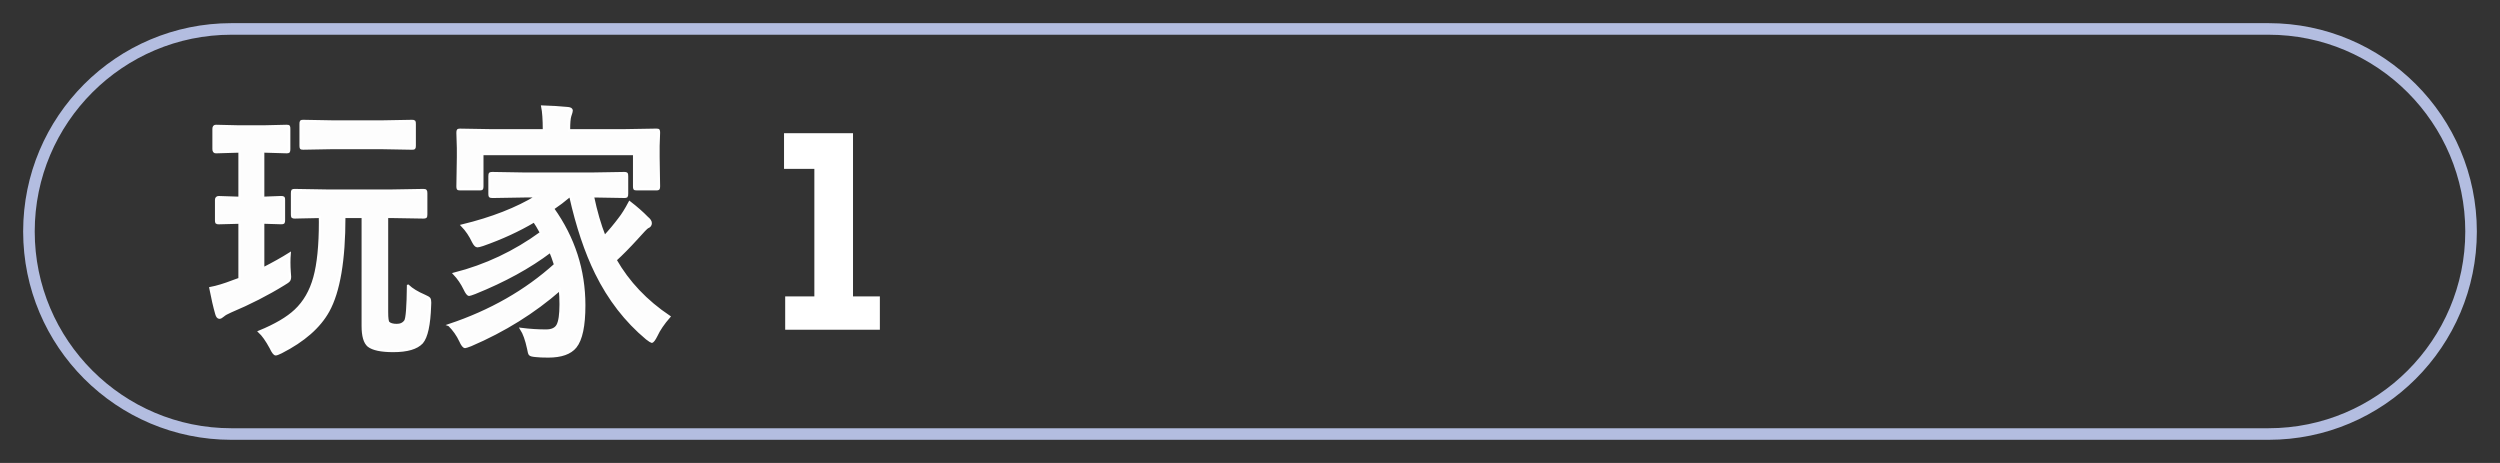 <?xml version="1.0" encoding="UTF-8" standalone="no"?>
<svg
   id="player"
   viewBox="0 0 108 20"
   version="1.1"
   sodipodi:docname="Player1.svg"
   inkscape:version="1.3.2 (091e20e, 2023-11-25, custom)"
   xmlns:inkscape="http://www.inkscape.org/namespaces/inkscape"
   xmlns:sodipodi="http://sodipodi.sourceforge.net/DTD/sodipodi-0.dtd"
   xmlns="http://www.w3.org/2000/svg"
   xmlns:svg="http://www.w3.org/2000/svg">
  <rect x="0" y="0" width="108" height="20" fill="#333333" stroke="none"/>
  <sodipodi:namedview
     id="namedview8"
     pagecolor="#ffffff"
     bordercolor="#000000"
     borderopacity="0.25"
     inkscape:showpageshadow="2"
     inkscape:pageopacity="0.0"
     inkscape:pagecheckerboard="0"
     inkscape:deskcolor="#d1d1d1"
     inkscape:zoom="6.1851852"
     inkscape:cx="54"
     inkscape:cy="9.9431137"
     inkscape:window-width="1920"
     inkscape:window-height="1009"
     inkscape:window-x="-8"
     inkscape:window-y="-8"
     inkscape:window-maximized="1"
     inkscape:current-layer="player" />
  <defs
     id="defs1">
    <style
       id="style1">.cls-1{fill:#b3bde0;}.cls-1,.cls-2{stroke-width:0px;}.cls-2{fill:#fff;}</style>
  </defs>
  <path
     class="cls-1"
     d="M98,1.5c4.69,0,8.5,3.81,8.5,8.5s-3.81,8.5-8.5,8.5H10c-4.69,0-8.5-3.81-8.5-8.5S5.31,1.5,10,1.5h88M98,1H10C5.03,1,1,5.03,1,10h0c0,4.97,4.03,9,9,9h88c4.97,0,9-4.03,9-9h0c0-4.97-4.03-9-9-9h0Z"
     id="path1" />
  <path
     class="cls-2"
     d="m 33.97,12.855 h 1.26 v -5.61 h -1.31 v -1.44 h 2.88 v 7.05 h 1.16 v 1.34 h -3.99 z"
     id="path8"
     style="fill:#ffffff;fill-opacity:1;stroke:#ffffff;stroke-width:0.1;stroke-dasharray:none;stroke-opacity:1" />
  <path
     d="m 17.63,12.344 q 0.252,0.236 0.71,0.432 0.171,0.075 0.206,0.121 0.035,0.052 0.035,0.173 0,0.046 -0.005,0.133 -0.04,1.239 -0.347,1.597 -0.337,0.363 -1.239,0.363 -0.786,0 -1.073,-0.225 -0.247,-0.208 -0.247,-0.859 V 9.37 h -0.796 q 0,2.813 -0.69,4.064 -0.574,1.038 -2.03,1.781 -0.186,0.092 -0.242,0.092 -0.086,0 -0.217,-0.282 -0.262,-0.484 -0.494,-0.697 1.042,-0.427 1.561,-0.917 0.579,-0.542 0.821,-1.424 0.242,-0.87 0.242,-2.398 0,-0.069 -0.005,-0.219 -0.468,0.006 -0.831,0.017 -0.247,0.006 -0.252,0.006 -0.086,0 -0.106,-0.023 -0.015,-0.023 -0.015,-0.11 v -0.911 q 0,-0.098 0.02,-0.121 0.02,-0.017 0.101,-0.017 l 1.375,0.023 h 2.815 l 1.36,-0.023 q 0.091,0 0.106,0.029 0.02,0.023 0.02,0.11 v 0.911 q 0,0.098 -0.025,0.115 -0.02,0.017 -0.101,0.017 l -1.36,-0.023 h -0.207 v 4.116 q 0,0.38 0.06,0.45 0.106,0.104 0.363,0.104 0.247,0 0.368,-0.179 0.101,-0.161 0.116,-1.516 z M 11.4,6.545 h -0.03 v 2 l 0.771,-0.029 q 0.091,0 0.111,0.023 0.015,0.017 0.015,0.098 v 0.87 q 0,0.098 -0.02,0.115 -0.025,0.017 -0.106,0.017 l -0.771,-0.023 v 1.983 q 0.665,-0.34 1.143,-0.64 -0.015,0.173 -0.015,0.38 0,0.213 0.015,0.403 0.015,0.133 0.015,0.208 0,0.121 -0.045,0.173 -0.04,0.052 -0.227,0.161 -1.047,0.646 -2.291,1.17 -0.237,0.104 -0.317,0.179 -0.106,0.092 -0.166,0.092 -0.091,0 -0.136,-0.167 -0.126,-0.438 -0.257,-1.112 0.423,-0.081 0.972,-0.294 l 0.287,-0.104 V 9.618 h -0.02 l -0.876,0.023 q -0.081,0 -0.101,-0.023 -0.015,-0.023 -0.015,-0.11 v -0.87 q 0,-0.121 0.116,-0.121 l 0.896,0.029 v -2 h -0.04 l -0.982,0.029 q -0.101,0 -0.101,-0.133 v -0.876 q 0,-0.127 0.101,-0.127 l 0.982,0.023 h 1.093 l 0.982,-0.023 q 0.081,0 0.096,0.023 0.015,0.023 0.015,0.104 v 0.876 q 0,0.092 -0.02,0.115 -0.02,0.017 -0.091,0.017 z m 2.966,-0.15 -1.269,0.023 q -0.081,0 -0.096,-0.023 -0.015,-0.023 -0.015,-0.104 v -0.934 q 0,-0.098 0.02,-0.115 0.02,-0.017 0.091,-0.017 l 1.269,0.023 h 2.155 l 1.279,-0.023 q 0.081,0 0.101,0.023 0.015,0.023 0.015,0.11 v 0.934 q 0,0.092 -0.02,0.11 -0.02,0.017 -0.096,0.017 l -1.279,-0.023 z m 5.036,7.649 q 2.674,-0.893 4.578,-2.611 -0.121,-0.375 -0.206,-0.565 -1.34,1.014 -3.258,1.787 -0.217,0.081 -0.247,0.081 -0.081,0 -0.196,-0.248 -0.181,-0.375 -0.453,-0.663 2.04,-0.519 3.752,-1.77 -0.181,-0.334 -0.297,-0.496 -1.002,0.594 -2.216,1.02 -0.176,0.058 -0.237,0.058 -0.086,0 -0.186,-0.196 -0.186,-0.398 -0.473,-0.697 1.929,-0.467 3.228,-1.262 h -0.539 l -1.38,0.023 q -0.091,0 -0.111,-0.029 -0.015,-0.023 -0.015,-0.11 v -0.744 q 0,-0.104 0.025,-0.127 0.02,-0.017 0.101,-0.017 l 1.38,0.023 h 2.931 l 1.39,-0.023 q 0.081,0 0.101,0.023 0.015,0.029 0.015,0.121 v 0.744 q 0,0.098 -0.02,0.121 -0.02,0.017 -0.096,0.017 l -1.36,-0.023 q 0.206,0.986 0.504,1.735 0.347,-0.375 0.64,-0.767 0.206,-0.259 0.443,-0.709 0.448,0.346 0.755,0.663 0.156,0.127 0.156,0.236 0,0.127 -0.136,0.179 -0.065,0.029 -0.453,0.467 -0.519,0.571 -0.932,0.945 0.826,1.447 2.322,2.45 -0.378,0.432 -0.554,0.813 -0.136,0.271 -0.206,0.271 -0.025,0 -0.217,-0.144 Q 26.584,13.491 25.753,11.802 25.078,10.43 24.64,8.482 h -0.05 q -0.332,0.282 -0.7,0.53 1.35,1.896 1.35,4.179 0,1.326 -0.378,1.793 -0.337,0.415 -1.178,0.415 -0.353,0 -0.539,-0.023 -0.217,-0.017 -0.257,-0.069 -0.035,-0.04 -0.07,-0.248 -0.121,-0.565 -0.302,-0.847 0.544,0.069 1.073,0.069 0.373,0 0.499,-0.231 0.131,-0.242 0.131,-0.905 0,-0.334 -0.03,-0.634 -1.682,1.47 -3.848,2.398 -0.217,0.081 -0.247,0.081 -0.091,0 -0.206,-0.259 -0.181,-0.386 -0.483,-0.686 z m 7.589,-8.416 1.365,-0.023 q 0.081,0 0.096,0.023 0.015,0.023 0.015,0.11 l -0.02,0.565 v 0.484 l 0.02,1.262 q 0,0.092 -0.02,0.11 -0.02,0.017 -0.091,0.017 h -0.846 q -0.086,0 -0.101,-0.023 -0.015,-0.023 -0.015,-0.104 v -1.395 h -6.557 v 1.395 q 0,0.092 -0.02,0.11 -0.02,0.017 -0.096,0.017 H 19.876 q -0.081,0 -0.096,-0.023 Q 19.765,8.13 19.765,8.05 l 0.02,-1.262 V 6.395 L 19.765,5.738 q 0,-0.098 0.02,-0.115 0.02,-0.017 0.091,-0.017 l 1.365,0.023 h 2.256 v -0.023 q 0,-0.657 -0.07,-1.003 0.579,0.017 1.113,0.069 0.156,0.017 0.156,0.104 0,0.052 -0.065,0.236 -0.05,0.161 -0.05,0.594 v 0.023 z"
     id="text11-0-1-5-8-3-2-3-7-6"
     style="font-weight:600;font-size:10.925px;font-family:'Yu Gothic UI';-inkscape-font-specification:'Yu Gothic UI, Semi-Bold';text-align:center;text-anchor:middle;opacity:0.99;fill:#ffffff;stroke:#ffffff;stroke-width:0.1;stroke-linecap:square;stroke-miterlimit:5;stroke-dasharray:none;fill-opacity:1"
     inkscape:transform-center-x="-17.882917"
     inkscape:transform-center-y="1.0106972"
     aria-label="玩家" />
</svg>
